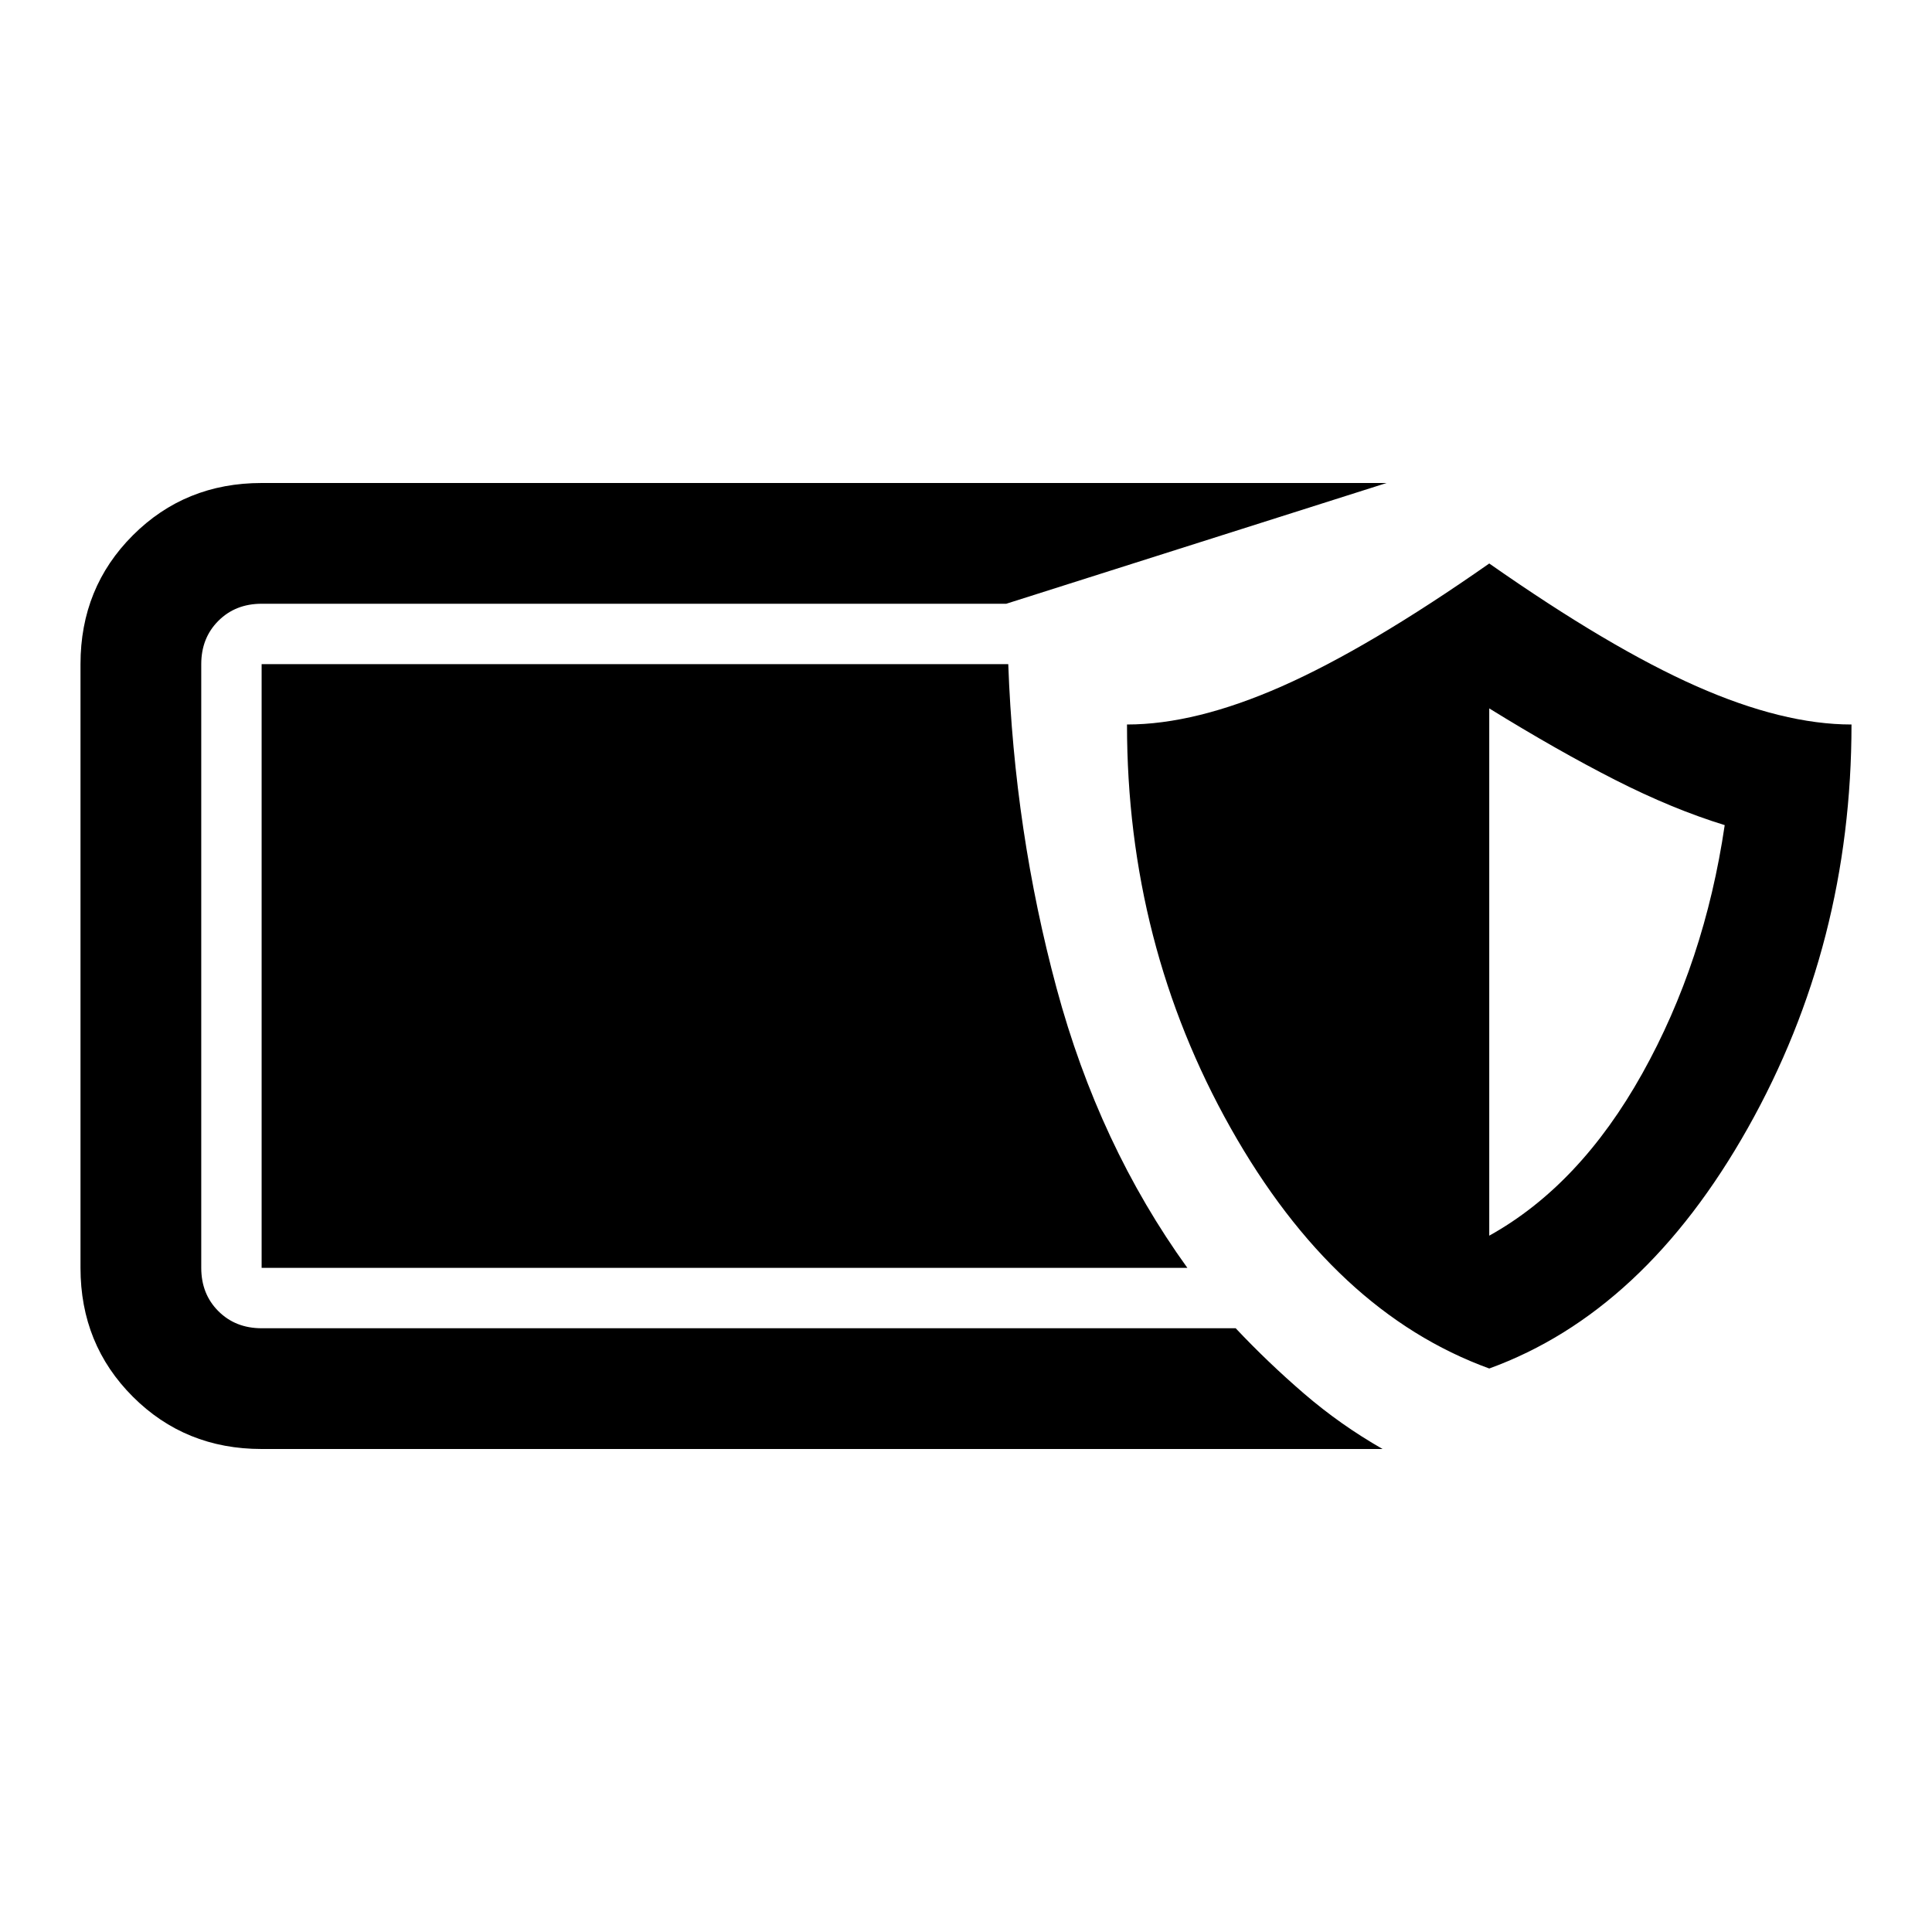 <svg xmlns="http://www.w3.org/2000/svg" height="48" viewBox="0 -960 960 960" width="48"><path d="M130-240q-38 0-64-26t-26-64v-300q0-38 26-64t64-26h559l-189 60H130q-13 0-21.5 8.5T100-630v300q0 13 8.5 21.5T130-300h484q16 17 34 32.5t39 27.5H130Zm610-40q-77-28-128.5-119.5T560-600q34 0 77-19t103-61q60 42 103 61t77 19q0 109-51.5 200.5T740-280Zm0-66q45-25 76-80.5T857-550q-26-8-54.5-22.5T740-608v262Zm-150 16H130v-300h371q3 83 24 161t65 139Z"/></svg>